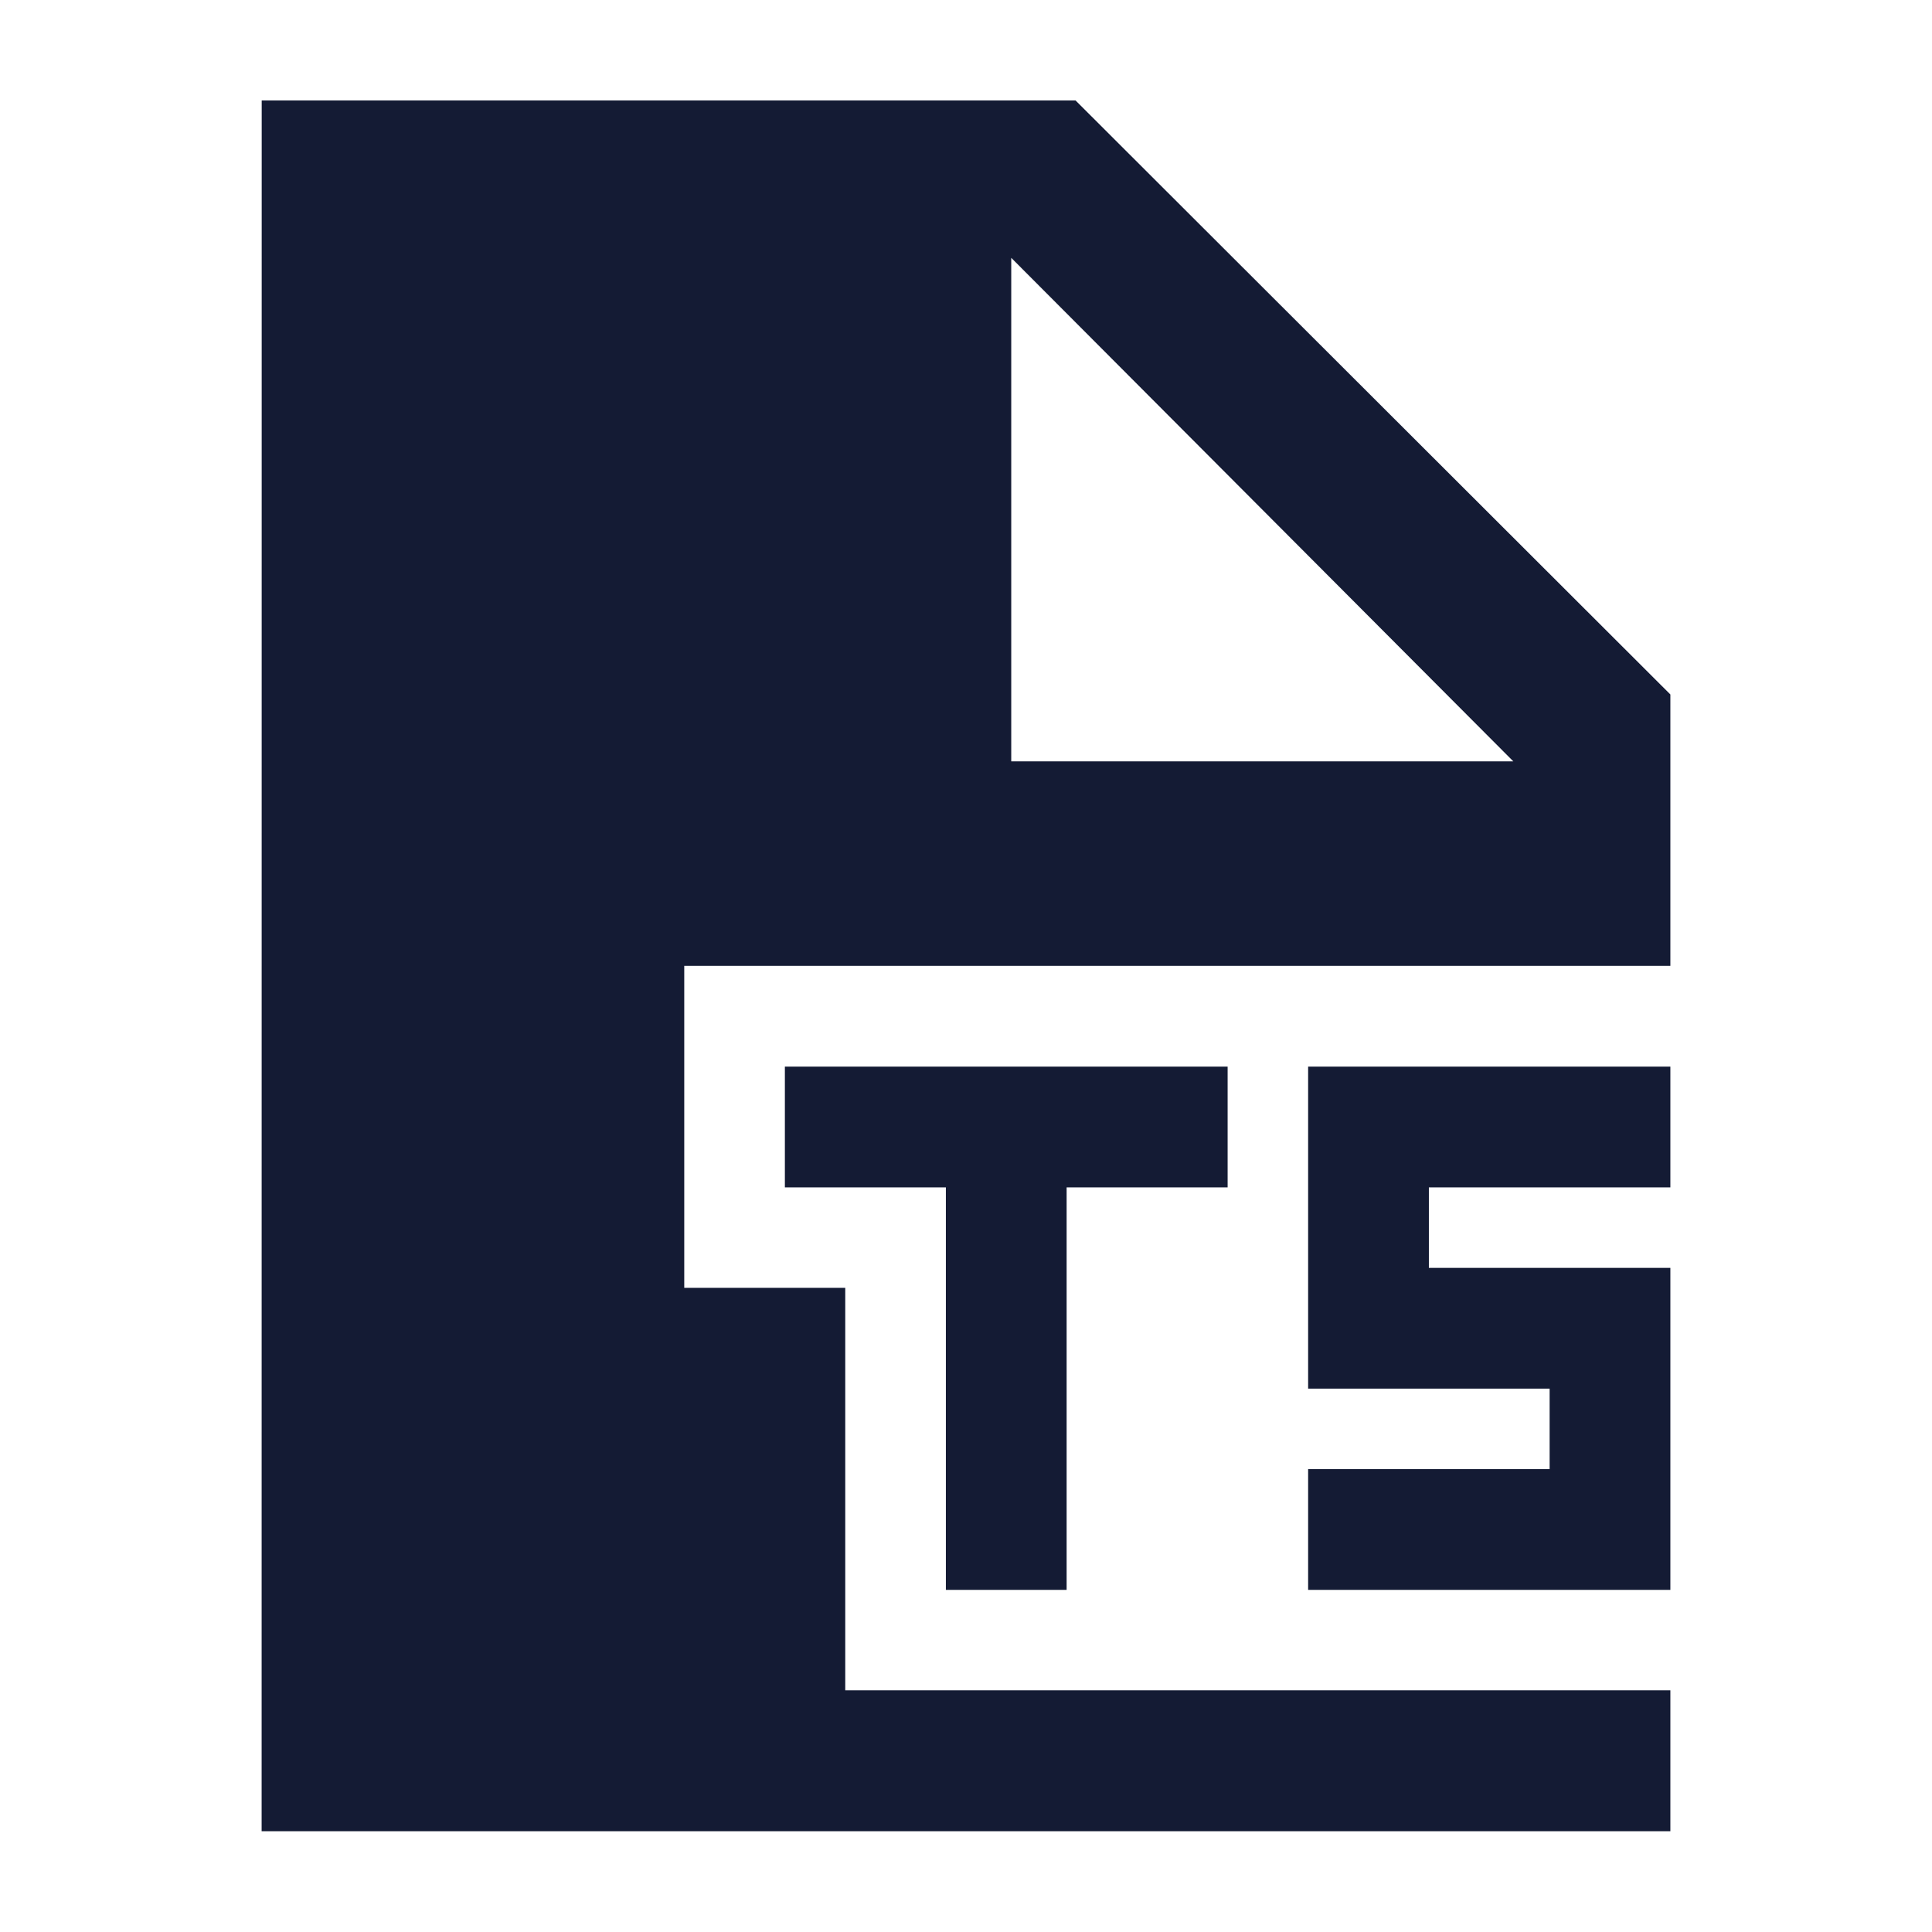 <svg width="24" height="24" viewBox="0 0 24 24" fill="none" xmlns="http://www.w3.org/2000/svg">
<path fill-rule="evenodd" clip-rule="evenodd" d="M9.75 13.25H15.25V14.75H13.25V19.75H11.75V14.75H9.75V13.25ZM16.25 13.25H20.75V14.75H17.75V15.75H20.75V19.75H16.25V18.25H19.25V17.25H16.25V13.25Z" fill="#141B34"/>
<path fill-rule="evenodd" clip-rule="evenodd" d="M3.251 1.248L3.25 22.748H20.75V20.998H10.5V15.998H8.5V11.998H20.75V8.627L13.361 1.248H3.251ZM12.562 3.203L18.799 9.458H12.562V3.203Z" fill="#141B34"/>
</svg>
